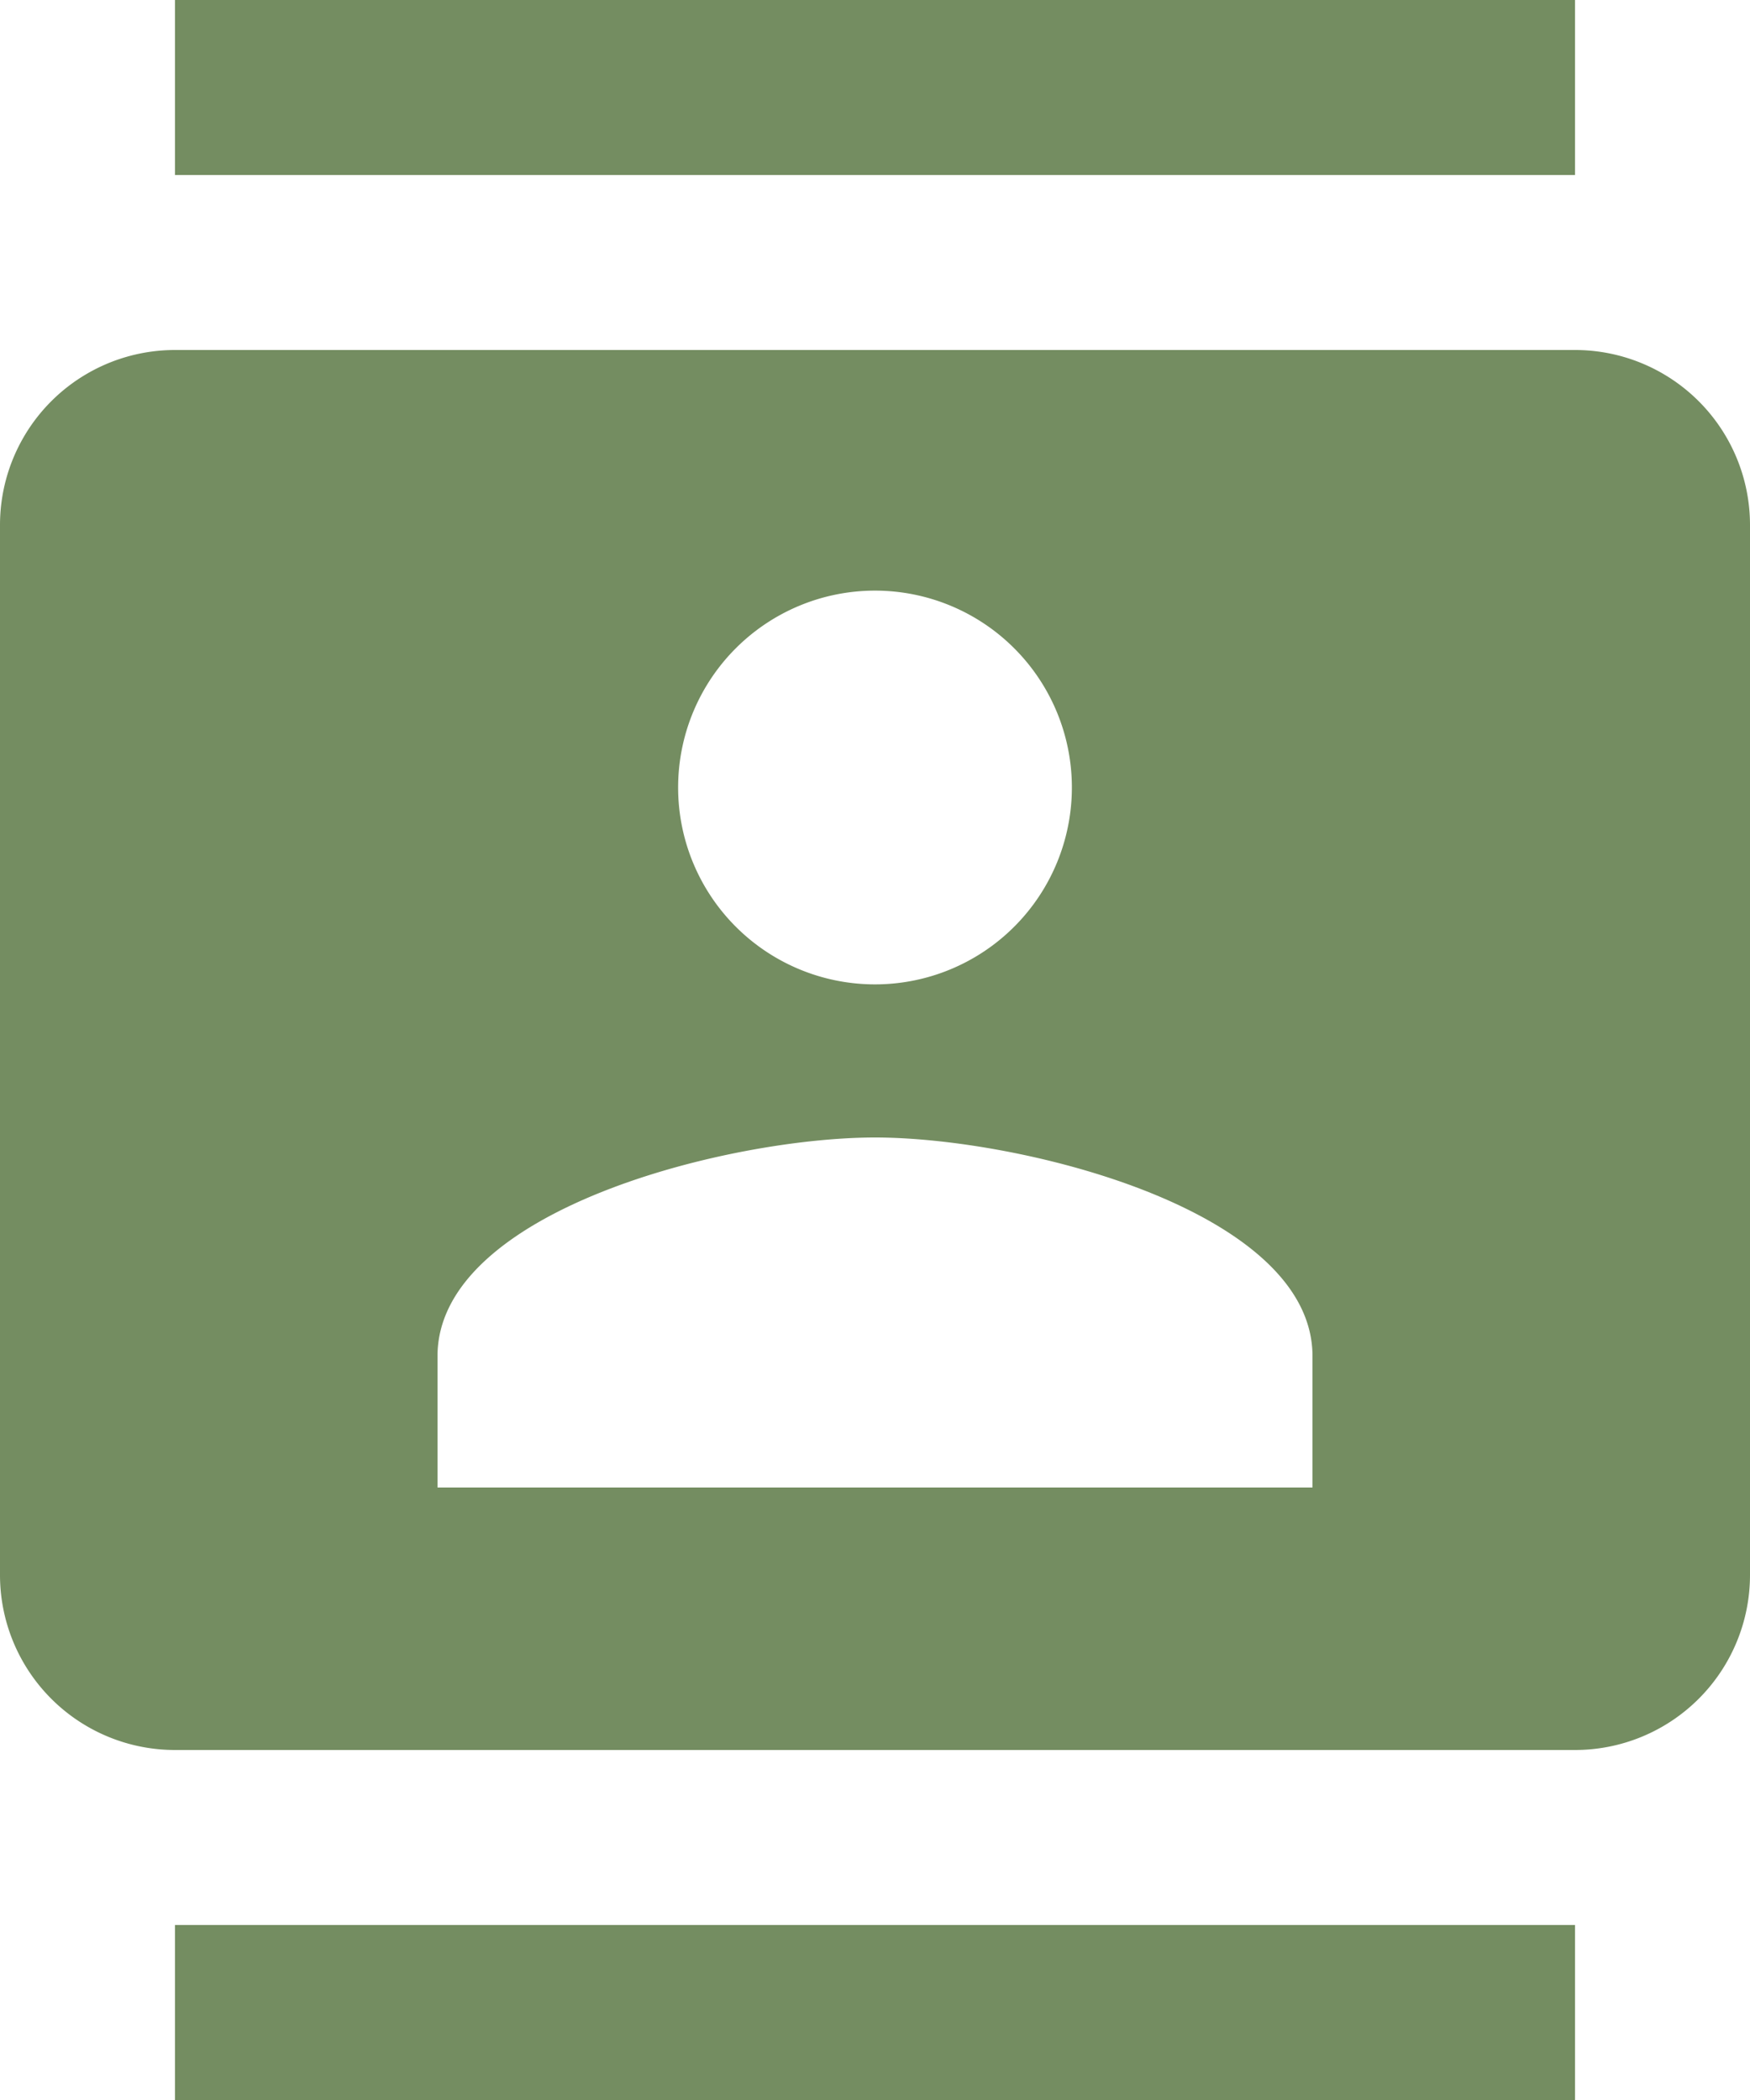 <svg xmlns="http://www.w3.org/2000/svg" width="44" height="52.8" viewBox="0 0 44 52.8">
  <path id="contacts" d="M41.6,0H6.4V4.4H41.6V0M6.4,52.8H41.6V48.4H6.4v4.4m35.2-44H6.4A4.4,4.4,0,0,0,2,13.2V39.6A4.4,4.4,0,0,0,6.4,44H41.6A4.4,4.4,0,0,0,46,39.6V13.2a4.4,4.4,0,0,0-4.4-4.4M24,14.85a4.95,4.95,0,1,1-4.95,4.95A4.95,4.95,0,0,1,24,14.85M35,37.4H13V34.1c0-3.674,7.326-5.5,11-5.5s11,1.826,11,5.5Z" transform="translate(-2)" fill="#748d61"/>
</svg>
